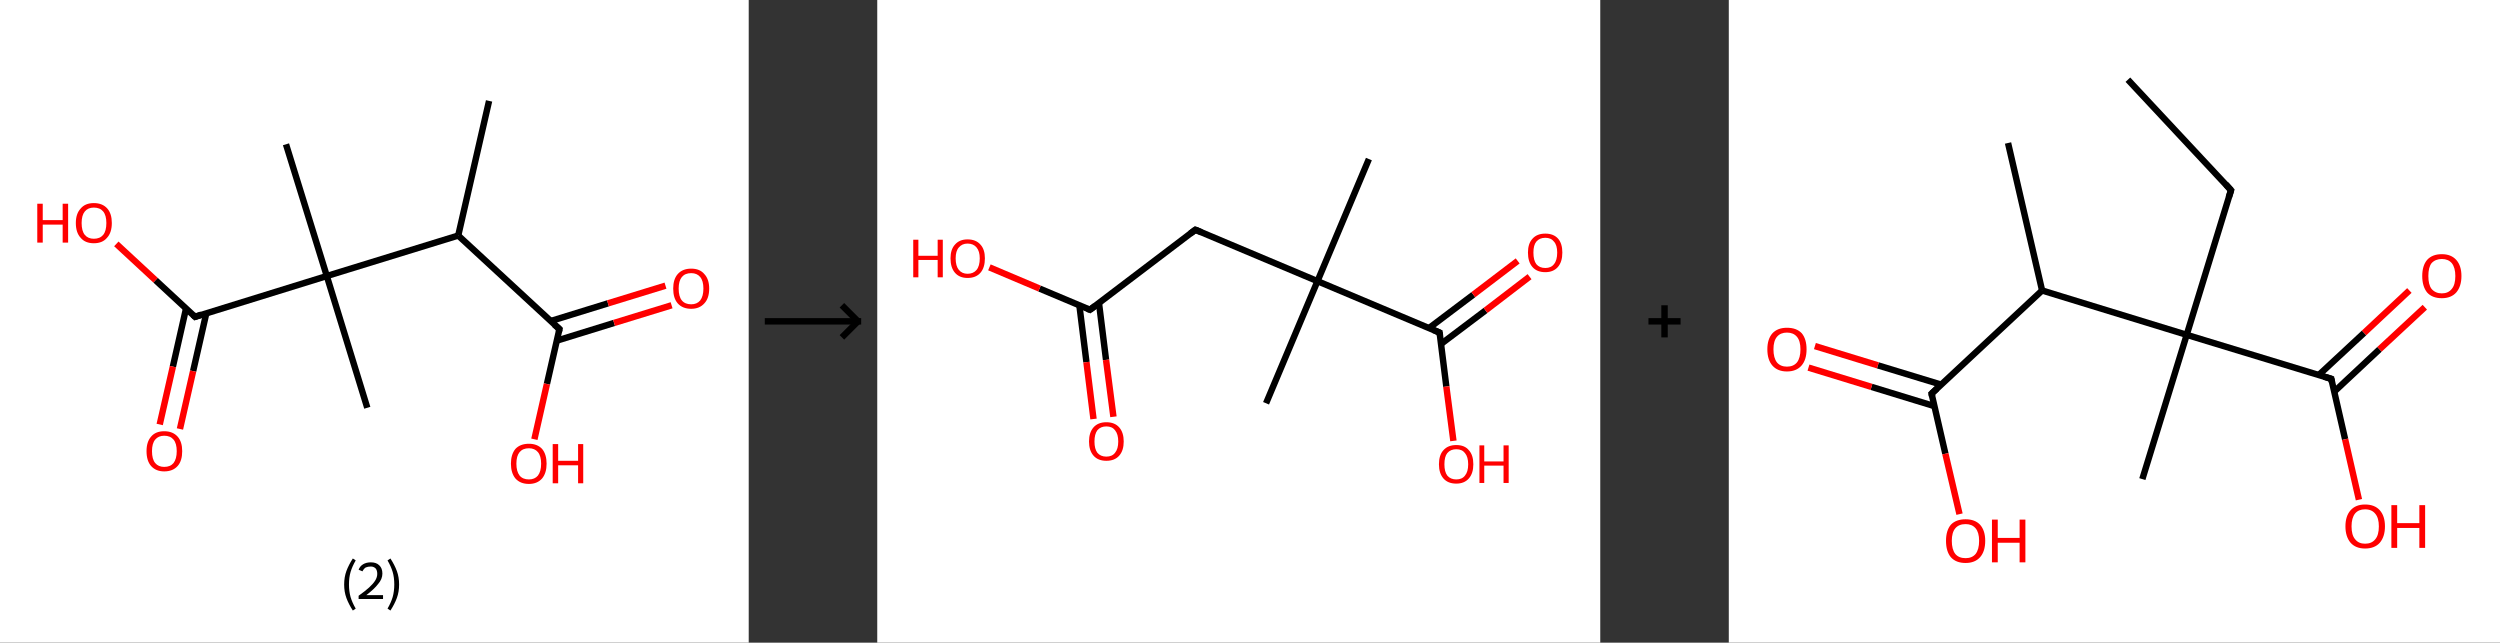 <?xml version='1.0' encoding='ASCII' standalone='yes'?>
<svg xmlns="http://www.w3.org/2000/svg" xmlns:xlink="http://www.w3.org/1999/xlink" version="1.1" width="778.0px" viewBox="0 0 778.0 200.0" height="200.0px">
  <rect x="0" y="0" width="778.0" height="200.0" fill="#333333" stroke="none"/>
  <g>
    <g transform="translate(0, 0) scale(1 1) "><!-- END OF HEADER -->
<rect style="opacity:1.0;fill:#FFFFFF;stroke:none" width="233.0" height="200.0" x="0.0" y="0.0"> </rect>
<path class="bond-0 atom-0 atom-1" d="M 152.2,31.4 L 142.6,73.3" style="fill:none;fill-rule:evenodd;stroke:#000000;stroke-width:2.0px;stroke-linecap:butt;stroke-linejoin:miter;stroke-opacity:1"/>
<path class="bond-1 atom-1 atom-2" d="M 142.6,73.3 L 174.1,102.4" style="fill:none;fill-rule:evenodd;stroke:#000000;stroke-width:2.0px;stroke-linecap:butt;stroke-linejoin:miter;stroke-opacity:1"/>
<path class="bond-2 atom-2 atom-3" d="M 173.3,106.0 L 191.1,100.5" style="fill:none;fill-rule:evenodd;stroke:#000000;stroke-width:2.0px;stroke-linecap:butt;stroke-linejoin:miter;stroke-opacity:1"/>
<path class="bond-2 atom-2 atom-3" d="M 191.1,100.5 L 209.0,95.0" style="fill:none;fill-rule:evenodd;stroke:#FF0000;stroke-width:2.0px;stroke-linecap:butt;stroke-linejoin:miter;stroke-opacity:1"/>
<path class="bond-2 atom-2 atom-3" d="M 171.4,99.9 L 189.2,94.4" style="fill:none;fill-rule:evenodd;stroke:#000000;stroke-width:2.0px;stroke-linecap:butt;stroke-linejoin:miter;stroke-opacity:1"/>
<path class="bond-2 atom-2 atom-3" d="M 189.2,94.4 L 207.1,88.9" style="fill:none;fill-rule:evenodd;stroke:#FF0000;stroke-width:2.0px;stroke-linecap:butt;stroke-linejoin:miter;stroke-opacity:1"/>
<path class="bond-3 atom-2 atom-4" d="M 174.1,102.4 L 170.2,119.5" style="fill:none;fill-rule:evenodd;stroke:#000000;stroke-width:2.0px;stroke-linecap:butt;stroke-linejoin:miter;stroke-opacity:1"/>
<path class="bond-3 atom-2 atom-4" d="M 170.2,119.5 L 166.3,136.7" style="fill:none;fill-rule:evenodd;stroke:#FF0000;stroke-width:2.0px;stroke-linecap:butt;stroke-linejoin:miter;stroke-opacity:1"/>
<path class="bond-4 atom-1 atom-5" d="M 142.6,73.3 L 101.7,85.9" style="fill:none;fill-rule:evenodd;stroke:#000000;stroke-width:2.0px;stroke-linecap:butt;stroke-linejoin:miter;stroke-opacity:1"/>
<path class="bond-5 atom-5 atom-6" d="M 101.7,85.9 L 89.0,44.9" style="fill:none;fill-rule:evenodd;stroke:#000000;stroke-width:2.0px;stroke-linecap:butt;stroke-linejoin:miter;stroke-opacity:1"/>
<path class="bond-6 atom-5 atom-7" d="M 101.7,85.9 L 114.3,126.9" style="fill:none;fill-rule:evenodd;stroke:#000000;stroke-width:2.0px;stroke-linecap:butt;stroke-linejoin:miter;stroke-opacity:1"/>
<path class="bond-7 atom-5 atom-8" d="M 101.7,85.9 L 60.7,98.6" style="fill:none;fill-rule:evenodd;stroke:#000000;stroke-width:2.0px;stroke-linecap:butt;stroke-linejoin:miter;stroke-opacity:1"/>
<path class="bond-8 atom-8 atom-9" d="M 57.9,96.0 L 53.8,114.1" style="fill:none;fill-rule:evenodd;stroke:#000000;stroke-width:2.0px;stroke-linecap:butt;stroke-linejoin:miter;stroke-opacity:1"/>
<path class="bond-8 atom-8 atom-9" d="M 53.8,114.1 L 49.7,132.1" style="fill:none;fill-rule:evenodd;stroke:#FF0000;stroke-width:2.0px;stroke-linecap:butt;stroke-linejoin:miter;stroke-opacity:1"/>
<path class="bond-8 atom-8 atom-9" d="M 64.2,97.5 L 60.1,115.5" style="fill:none;fill-rule:evenodd;stroke:#000000;stroke-width:2.0px;stroke-linecap:butt;stroke-linejoin:miter;stroke-opacity:1"/>
<path class="bond-8 atom-8 atom-9" d="M 60.1,115.5 L 56.0,133.5" style="fill:none;fill-rule:evenodd;stroke:#FF0000;stroke-width:2.0px;stroke-linecap:butt;stroke-linejoin:miter;stroke-opacity:1"/>
<path class="bond-9 atom-8 atom-10" d="M 60.7,98.6 L 48.4,87.2" style="fill:none;fill-rule:evenodd;stroke:#000000;stroke-width:2.0px;stroke-linecap:butt;stroke-linejoin:miter;stroke-opacity:1"/>
<path class="bond-9 atom-8 atom-10" d="M 48.4,87.2 L 36.2,75.9" style="fill:none;fill-rule:evenodd;stroke:#FF0000;stroke-width:2.0px;stroke-linecap:butt;stroke-linejoin:miter;stroke-opacity:1"/>
<path d="M 172.5,101.0 L 174.1,102.4 L 173.9,103.3" style="fill:none;stroke:#000000;stroke-width:2.0px;stroke-linecap:butt;stroke-linejoin:miter;stroke-opacity:1;"/>
<path d="M 62.7,97.9 L 60.7,98.6 L 60.1,98.0" style="fill:none;stroke:#000000;stroke-width:2.0px;stroke-linecap:butt;stroke-linejoin:miter;stroke-opacity:1;"/>
<path class="atom-3" d="M 209.5 89.8 Q 209.5 86.9, 210.9 85.3 Q 212.4 83.6, 215.1 83.6 Q 217.8 83.6, 219.2 85.3 Q 220.7 86.9, 220.7 89.8 Q 220.7 92.8, 219.2 94.4 Q 217.7 96.1, 215.1 96.1 Q 212.4 96.1, 210.9 94.4 Q 209.5 92.8, 209.5 89.8 M 215.1 94.7 Q 216.9 94.7, 217.9 93.5 Q 218.9 92.2, 218.9 89.8 Q 218.9 87.4, 217.9 86.2 Q 216.9 85.0, 215.1 85.0 Q 213.2 85.0, 212.2 86.2 Q 211.2 87.4, 211.2 89.8 Q 211.2 92.3, 212.2 93.5 Q 213.2 94.7, 215.1 94.7 " fill="#FF0000"/>
<path class="atom-4" d="M 159.0 144.3 Q 159.0 141.4, 160.4 139.7 Q 161.9 138.1, 164.6 138.1 Q 167.2 138.1, 168.7 139.7 Q 170.1 141.4, 170.1 144.3 Q 170.1 147.2, 168.7 148.9 Q 167.2 150.6, 164.6 150.6 Q 161.9 150.6, 160.4 148.9 Q 159.0 147.2, 159.0 144.3 M 164.6 149.2 Q 166.4 149.2, 167.4 148.0 Q 168.4 146.7, 168.4 144.3 Q 168.4 141.9, 167.4 140.7 Q 166.4 139.5, 164.6 139.5 Q 162.7 139.5, 161.7 140.7 Q 160.7 141.9, 160.7 144.3 Q 160.7 146.7, 161.7 148.0 Q 162.7 149.2, 164.6 149.2 " fill="#FF0000"/>
<path class="atom-4" d="M 172.0 138.2 L 173.7 138.2 L 173.7 143.4 L 179.9 143.4 L 179.9 138.2 L 181.5 138.2 L 181.5 150.4 L 179.9 150.4 L 179.9 144.8 L 173.7 144.8 L 173.7 150.4 L 172.0 150.4 L 172.0 138.2 " fill="#FF0000"/>
<path class="atom-9" d="M 45.6 140.4 Q 45.6 137.5, 47.0 135.9 Q 48.4 134.2, 51.1 134.2 Q 53.8 134.2, 55.3 135.9 Q 56.7 137.5, 56.7 140.4 Q 56.7 143.4, 55.3 145.0 Q 53.8 146.7, 51.1 146.7 Q 48.5 146.7, 47.0 145.0 Q 45.6 143.4, 45.6 140.4 M 51.1 145.3 Q 53.0 145.3, 54.0 144.1 Q 55.0 142.8, 55.0 140.4 Q 55.0 138.0, 54.0 136.8 Q 53.0 135.6, 51.1 135.6 Q 49.3 135.6, 48.3 136.8 Q 47.3 138.0, 47.3 140.4 Q 47.3 142.9, 48.3 144.1 Q 49.3 145.3, 51.1 145.3 " fill="#FF0000"/>
<path class="atom-10" d="M 11.6 63.4 L 13.3 63.4 L 13.3 68.5 L 19.5 68.5 L 19.5 63.4 L 21.2 63.4 L 21.2 75.5 L 19.5 75.5 L 19.5 69.9 L 13.3 69.9 L 13.3 75.5 L 11.6 75.5 L 11.6 63.4 " fill="#FF0000"/>
<path class="atom-10" d="M 23.6 69.4 Q 23.6 66.5, 25.1 64.9 Q 26.5 63.2, 29.2 63.2 Q 31.9 63.2, 33.4 64.9 Q 34.8 66.5, 34.8 69.4 Q 34.8 72.4, 33.3 74.0 Q 31.9 75.7, 29.2 75.7 Q 26.5 75.7, 25.1 74.0 Q 23.6 72.4, 23.6 69.4 M 29.2 74.3 Q 31.1 74.3, 32.1 73.1 Q 33.1 71.9, 33.1 69.4 Q 33.1 67.0, 32.1 65.8 Q 31.1 64.6, 29.2 64.6 Q 27.4 64.6, 26.4 65.8 Q 25.4 67.0, 25.4 69.4 Q 25.4 71.9, 26.4 73.1 Q 27.4 74.3, 29.2 74.3 " fill="#FF0000"/>
<path class="legend" d="M 107.1 181.9 Q 107.1 179.6, 107.8 177.7 Q 108.5 175.8, 109.8 173.8 L 110.7 174.4 Q 109.6 176.3, 109.1 178.0 Q 108.6 179.7, 108.6 181.9 Q 108.6 184.0, 109.1 185.8 Q 109.6 187.5, 110.7 189.4 L 109.8 190.0 Q 108.5 188.0, 107.8 186.1 Q 107.1 184.2, 107.1 181.9 " fill="#000000"/>
<path class="legend" d="M 111.6 177.3 Q 112.0 176.2, 113.0 175.6 Q 114.0 175.0, 115.4 175.0 Q 117.1 175.0, 118.0 175.9 Q 119.0 176.8, 119.0 178.5 Q 119.0 180.2, 117.7 181.7 Q 116.5 183.3, 114.0 185.2 L 119.2 185.2 L 119.2 186.4 L 111.6 186.4 L 111.6 185.4 Q 113.7 183.9, 114.9 182.8 Q 116.2 181.6, 116.8 180.6 Q 117.4 179.6, 117.4 178.6 Q 117.4 177.5, 116.9 176.9 Q 116.3 176.3, 115.4 176.3 Q 114.5 176.3, 113.8 176.6 Q 113.2 177.0, 112.8 177.8 L 111.6 177.3 " fill="#000000"/>
<path class="legend" d="M 124.2 181.9 Q 124.2 184.2, 123.5 186.1 Q 122.8 188.0, 121.5 190.0 L 120.6 189.4 Q 121.7 187.5, 122.2 185.8 Q 122.7 184.0, 122.7 181.9 Q 122.7 179.7, 122.2 178.0 Q 121.7 176.3, 120.6 174.4 L 121.5 173.8 Q 122.8 175.8, 123.5 177.7 Q 124.2 179.6, 124.2 181.9 " fill="#000000"/>
</g>
    <g transform="translate(233.0, 0) scale(1 1) "><line x1="5" y1="100" x2="35" y2="100" style="stroke:rgb(0,0,0);stroke-width:2"/>
  <line x1="34" y1="100" x2="29" y2="95" style="stroke:rgb(0,0,0);stroke-width:2"/>
  <line x1="34" y1="100" x2="29" y2="105" style="stroke:rgb(0,0,0);stroke-width:2"/>
</g>
    <g transform="translate(273.0, 0) scale(1 1) "><!-- END OF HEADER -->
<rect style="opacity:1.0;fill:#FFFFFF;stroke:none" width="225.0" height="200.0" x="0.0" y="0.0"> </rect>
<path class="bond-0 atom-0 atom-1" d="M 153.0,49.5 L 137.0,87.5" style="fill:none;fill-rule:evenodd;stroke:#000000;stroke-width:2.0px;stroke-linecap:butt;stroke-linejoin:miter;stroke-opacity:1"/>
<path class="bond-1 atom-1 atom-2" d="M 137.0,87.5 L 121.0,125.5" style="fill:none;fill-rule:evenodd;stroke:#000000;stroke-width:2.0px;stroke-linecap:butt;stroke-linejoin:miter;stroke-opacity:1"/>
<path class="bond-2 atom-1 atom-3" d="M 137.0,87.5 L 99.0,71.5" style="fill:none;fill-rule:evenodd;stroke:#000000;stroke-width:2.0px;stroke-linecap:butt;stroke-linejoin:miter;stroke-opacity:1"/>
<path class="bond-3 atom-3 atom-4" d="M 99.0,71.5 L 66.2,96.4" style="fill:none;fill-rule:evenodd;stroke:#000000;stroke-width:2.0px;stroke-linecap:butt;stroke-linejoin:miter;stroke-opacity:1"/>
<path class="bond-4 atom-4 atom-5" d="M 62.9,95.0 L 65.1,112.7" style="fill:none;fill-rule:evenodd;stroke:#000000;stroke-width:2.0px;stroke-linecap:butt;stroke-linejoin:miter;stroke-opacity:1"/>
<path class="bond-4 atom-4 atom-5" d="M 65.1,112.7 L 67.3,130.4" style="fill:none;fill-rule:evenodd;stroke:#FF0000;stroke-width:2.0px;stroke-linecap:butt;stroke-linejoin:miter;stroke-opacity:1"/>
<path class="bond-4 atom-4 atom-5" d="M 69.0,94.3 L 71.2,112.0" style="fill:none;fill-rule:evenodd;stroke:#000000;stroke-width:2.0px;stroke-linecap:butt;stroke-linejoin:miter;stroke-opacity:1"/>
<path class="bond-4 atom-4 atom-5" d="M 71.2,112.0 L 73.5,129.7" style="fill:none;fill-rule:evenodd;stroke:#FF0000;stroke-width:2.0px;stroke-linecap:butt;stroke-linejoin:miter;stroke-opacity:1"/>
<path class="bond-5 atom-4 atom-6" d="M 66.2,96.4 L 50.5,89.8" style="fill:none;fill-rule:evenodd;stroke:#000000;stroke-width:2.0px;stroke-linecap:butt;stroke-linejoin:miter;stroke-opacity:1"/>
<path class="bond-5 atom-4 atom-6" d="M 50.5,89.8 L 34.9,83.2" style="fill:none;fill-rule:evenodd;stroke:#FF0000;stroke-width:2.0px;stroke-linecap:butt;stroke-linejoin:miter;stroke-opacity:1"/>
<path class="bond-6 atom-1 atom-7" d="M 137.0,87.5 L 175.0,103.5" style="fill:none;fill-rule:evenodd;stroke:#000000;stroke-width:2.0px;stroke-linecap:butt;stroke-linejoin:miter;stroke-opacity:1"/>
<path class="bond-7 atom-7 atom-8" d="M 175.5,107.0 L 189.3,96.6" style="fill:none;fill-rule:evenodd;stroke:#000000;stroke-width:2.0px;stroke-linecap:butt;stroke-linejoin:miter;stroke-opacity:1"/>
<path class="bond-7 atom-7 atom-8" d="M 189.3,96.6 L 203.0,86.1" style="fill:none;fill-rule:evenodd;stroke:#FF0000;stroke-width:2.0px;stroke-linecap:butt;stroke-linejoin:miter;stroke-opacity:1"/>
<path class="bond-7 atom-7 atom-8" d="M 171.7,102.1 L 185.5,91.7" style="fill:none;fill-rule:evenodd;stroke:#000000;stroke-width:2.0px;stroke-linecap:butt;stroke-linejoin:miter;stroke-opacity:1"/>
<path class="bond-7 atom-7 atom-8" d="M 185.5,91.7 L 199.3,81.2" style="fill:none;fill-rule:evenodd;stroke:#FF0000;stroke-width:2.0px;stroke-linecap:butt;stroke-linejoin:miter;stroke-opacity:1"/>
<path class="bond-8 atom-7 atom-9" d="M 175.0,103.5 L 177.1,120.3" style="fill:none;fill-rule:evenodd;stroke:#000000;stroke-width:2.0px;stroke-linecap:butt;stroke-linejoin:miter;stroke-opacity:1"/>
<path class="bond-8 atom-7 atom-9" d="M 177.1,120.3 L 179.3,137.2" style="fill:none;fill-rule:evenodd;stroke:#FF0000;stroke-width:2.0px;stroke-linecap:butt;stroke-linejoin:miter;stroke-opacity:1"/>
<path d="M 100.9,72.3 L 99.0,71.5 L 97.4,72.7" style="fill:none;stroke:#000000;stroke-width:2.0px;stroke-linecap:butt;stroke-linejoin:miter;stroke-opacity:1;"/>
<path d="M 67.8,95.2 L 66.2,96.4 L 65.4,96.1" style="fill:none;stroke:#000000;stroke-width:2.0px;stroke-linecap:butt;stroke-linejoin:miter;stroke-opacity:1;"/>
<path d="M 173.1,102.7 L 175.0,103.5 L 175.1,104.3" style="fill:none;stroke:#000000;stroke-width:2.0px;stroke-linecap:butt;stroke-linejoin:miter;stroke-opacity:1;"/>
<path class="atom-5" d="M 65.9 137.4 Q 65.9 134.6, 67.3 133.0 Q 68.7 131.4, 71.3 131.4 Q 73.9 131.4, 75.3 133.0 Q 76.7 134.6, 76.7 137.4 Q 76.7 140.2, 75.3 141.8 Q 73.9 143.4, 71.3 143.4 Q 68.7 143.4, 67.3 141.8 Q 65.9 140.2, 65.9 137.4 M 71.3 142.1 Q 73.1 142.1, 74.0 140.9 Q 75.0 139.7, 75.0 137.4 Q 75.0 135.1, 74.0 133.9 Q 73.1 132.7, 71.3 132.7 Q 69.5 132.7, 68.5 133.9 Q 67.6 135.1, 67.6 137.4 Q 67.6 139.7, 68.5 140.9 Q 69.5 142.1, 71.3 142.1 " fill="#FF0000"/>
<path class="atom-6" d="M 11.2 74.6 L 12.8 74.6 L 12.8 79.6 L 18.8 79.6 L 18.8 74.6 L 20.4 74.6 L 20.4 86.3 L 18.8 86.3 L 18.8 80.9 L 12.8 80.9 L 12.8 86.3 L 11.2 86.3 L 11.2 74.6 " fill="#FF0000"/>
<path class="atom-6" d="M 22.8 80.4 Q 22.8 77.6, 24.2 76.1 Q 25.6 74.5, 28.1 74.5 Q 30.7 74.5, 32.1 76.1 Q 33.5 77.6, 33.5 80.4 Q 33.5 83.3, 32.1 84.9 Q 30.7 86.5, 28.1 86.5 Q 25.6 86.5, 24.2 84.9 Q 22.8 83.3, 22.8 80.4 M 28.1 85.2 Q 29.9 85.2, 30.9 84.0 Q 31.9 82.8, 31.9 80.4 Q 31.9 78.2, 30.9 77.0 Q 29.9 75.8, 28.1 75.8 Q 26.4 75.8, 25.4 77.0 Q 24.4 78.1, 24.4 80.4 Q 24.4 82.8, 25.4 84.0 Q 26.4 85.2, 28.1 85.2 " fill="#FF0000"/>
<path class="atom-8" d="M 202.5 78.6 Q 202.5 75.8, 203.9 74.3 Q 205.3 72.7, 207.9 72.7 Q 210.5 72.7, 211.9 74.3 Q 213.2 75.8, 213.2 78.6 Q 213.2 81.5, 211.8 83.1 Q 210.4 84.7, 207.9 84.7 Q 205.3 84.7, 203.9 83.1 Q 202.5 81.5, 202.5 78.6 M 207.9 83.4 Q 209.7 83.4, 210.6 82.2 Q 211.6 81.0, 211.6 78.6 Q 211.6 76.3, 210.6 75.2 Q 209.7 74.0, 207.9 74.0 Q 206.1 74.0, 205.1 75.2 Q 204.2 76.3, 204.2 78.6 Q 204.2 81.0, 205.1 82.2 Q 206.1 83.4, 207.9 83.4 " fill="#FF0000"/>
<path class="atom-9" d="M 174.8 144.5 Q 174.8 141.6, 176.2 140.1 Q 177.6 138.5, 180.2 138.5 Q 182.8 138.5, 184.1 140.1 Q 185.5 141.6, 185.5 144.5 Q 185.5 147.3, 184.1 148.9 Q 182.7 150.5, 180.2 150.5 Q 177.6 150.5, 176.2 148.9 Q 174.8 147.3, 174.8 144.5 M 180.2 149.2 Q 182.0 149.2, 182.9 148.0 Q 183.9 146.8, 183.9 144.5 Q 183.9 142.2, 182.9 141.0 Q 182.0 139.8, 180.2 139.8 Q 178.4 139.8, 177.4 141.0 Q 176.5 142.1, 176.5 144.5 Q 176.5 146.8, 177.4 148.0 Q 178.4 149.2, 180.2 149.2 " fill="#FF0000"/>
<path class="atom-9" d="M 187.4 138.6 L 188.9 138.6 L 188.9 143.6 L 194.9 143.6 L 194.9 138.6 L 196.5 138.6 L 196.5 150.3 L 194.9 150.3 L 194.9 144.9 L 188.9 144.9 L 188.9 150.3 L 187.4 150.3 L 187.4 138.6 " fill="#FF0000"/>
</g>
    <g transform="translate(498.0, 0) scale(1 1) "><line x1="15" y1="100" x2="25" y2="100" style="stroke:rgb(0,0,0);stroke-width:2"/>
  <line x1="20" y1="95" x2="20" y2="105" style="stroke:rgb(0,0,0);stroke-width:2"/>
</g>
    <g transform="translate(538.0, 0) scale(1 1) "><!-- END OF HEADER -->
<rect style="opacity:1.0;fill:#FFFFFF;stroke:none" width="240.0" height="200.0" x="0.0" y="0.0"> </rect>
<path class="bond-0 atom-0 atom-1" d="M 124.2,24.8 L 156.3,59.2" style="fill:none;fill-rule:evenodd;stroke:#000000;stroke-width:2.0px;stroke-linecap:butt;stroke-linejoin:miter;stroke-opacity:1"/>
<path class="bond-1 atom-1 atom-2" d="M 156.3,59.2 L 142.5,104.2" style="fill:none;fill-rule:evenodd;stroke:#000000;stroke-width:2.0px;stroke-linecap:butt;stroke-linejoin:miter;stroke-opacity:1"/>
<path class="bond-2 atom-2 atom-3" d="M 142.5,104.2 L 128.7,149.1" style="fill:none;fill-rule:evenodd;stroke:#000000;stroke-width:2.0px;stroke-linecap:butt;stroke-linejoin:miter;stroke-opacity:1"/>
<path class="bond-3 atom-2 atom-4" d="M 142.5,104.2 L 187.5,117.9" style="fill:none;fill-rule:evenodd;stroke:#000000;stroke-width:2.0px;stroke-linecap:butt;stroke-linejoin:miter;stroke-opacity:1"/>
<path class="bond-4 atom-4 atom-5" d="M 188.4,121.9 L 202.5,108.7" style="fill:none;fill-rule:evenodd;stroke:#000000;stroke-width:2.0px;stroke-linecap:butt;stroke-linejoin:miter;stroke-opacity:1"/>
<path class="bond-4 atom-4 atom-5" d="M 202.5,108.7 L 216.6,95.6" style="fill:none;fill-rule:evenodd;stroke:#FF0000;stroke-width:2.0px;stroke-linecap:butt;stroke-linejoin:miter;stroke-opacity:1"/>
<path class="bond-4 atom-4 atom-5" d="M 183.6,116.7 L 197.7,103.6" style="fill:none;fill-rule:evenodd;stroke:#000000;stroke-width:2.0px;stroke-linecap:butt;stroke-linejoin:miter;stroke-opacity:1"/>
<path class="bond-4 atom-4 atom-5" d="M 197.7,103.6 L 211.8,90.4" style="fill:none;fill-rule:evenodd;stroke:#FF0000;stroke-width:2.0px;stroke-linecap:butt;stroke-linejoin:miter;stroke-opacity:1"/>
<path class="bond-5 atom-4 atom-6" d="M 187.5,117.9 L 191.8,136.7" style="fill:none;fill-rule:evenodd;stroke:#000000;stroke-width:2.0px;stroke-linecap:butt;stroke-linejoin:miter;stroke-opacity:1"/>
<path class="bond-5 atom-4 atom-6" d="M 191.8,136.7 L 196.1,155.5" style="fill:none;fill-rule:evenodd;stroke:#FF0000;stroke-width:2.0px;stroke-linecap:butt;stroke-linejoin:miter;stroke-opacity:1"/>
<path class="bond-6 atom-2 atom-7" d="M 142.5,104.2 L 97.5,90.4" style="fill:none;fill-rule:evenodd;stroke:#000000;stroke-width:2.0px;stroke-linecap:butt;stroke-linejoin:miter;stroke-opacity:1"/>
<path class="bond-7 atom-7 atom-8" d="M 97.5,90.4 L 86.9,44.5" style="fill:none;fill-rule:evenodd;stroke:#000000;stroke-width:2.0px;stroke-linecap:butt;stroke-linejoin:miter;stroke-opacity:1"/>
<path class="bond-8 atom-7 atom-9" d="M 97.5,90.4 L 63.1,122.5" style="fill:none;fill-rule:evenodd;stroke:#000000;stroke-width:2.0px;stroke-linecap:butt;stroke-linejoin:miter;stroke-opacity:1"/>
<path class="bond-9 atom-9 atom-10" d="M 66.1,119.7 L 46.4,113.7" style="fill:none;fill-rule:evenodd;stroke:#000000;stroke-width:2.0px;stroke-linecap:butt;stroke-linejoin:miter;stroke-opacity:1"/>
<path class="bond-9 atom-9 atom-10" d="M 46.4,113.7 L 26.8,107.7" style="fill:none;fill-rule:evenodd;stroke:#FF0000;stroke-width:2.0px;stroke-linecap:butt;stroke-linejoin:miter;stroke-opacity:1"/>
<path class="bond-9 atom-9 atom-10" d="M 64.0,126.4 L 44.4,120.4" style="fill:none;fill-rule:evenodd;stroke:#000000;stroke-width:2.0px;stroke-linecap:butt;stroke-linejoin:miter;stroke-opacity:1"/>
<path class="bond-9 atom-9 atom-10" d="M 44.4,120.4 L 24.8,114.4" style="fill:none;fill-rule:evenodd;stroke:#FF0000;stroke-width:2.0px;stroke-linecap:butt;stroke-linejoin:miter;stroke-opacity:1"/>
<path class="bond-10 atom-9 atom-11" d="M 63.1,122.5 L 67.4,141.2" style="fill:none;fill-rule:evenodd;stroke:#000000;stroke-width:2.0px;stroke-linecap:butt;stroke-linejoin:miter;stroke-opacity:1"/>
<path class="bond-10 atom-9 atom-11" d="M 67.4,141.2 L 71.8,160.0" style="fill:none;fill-rule:evenodd;stroke:#FF0000;stroke-width:2.0px;stroke-linecap:butt;stroke-linejoin:miter;stroke-opacity:1"/>
<path d="M 154.7,57.4 L 156.3,59.2 L 155.6,61.4" style="fill:none;stroke:#000000;stroke-width:2.0px;stroke-linecap:butt;stroke-linejoin:miter;stroke-opacity:1;"/>
<path d="M 185.2,117.2 L 187.5,117.9 L 187.7,118.9" style="fill:none;stroke:#000000;stroke-width:2.0px;stroke-linecap:butt;stroke-linejoin:miter;stroke-opacity:1;"/>
<path d="M 64.8,120.9 L 63.1,122.5 L 63.3,123.4" style="fill:none;stroke:#000000;stroke-width:2.0px;stroke-linecap:butt;stroke-linejoin:miter;stroke-opacity:1;"/>
<path class="atom-5" d="M 215.8 85.9 Q 215.8 82.7, 217.3 80.9 Q 218.9 79.1, 221.9 79.1 Q 224.8 79.1, 226.4 80.9 Q 228.0 82.7, 228.0 85.9 Q 228.0 89.1, 226.4 91.0 Q 224.8 92.8, 221.9 92.8 Q 218.9 92.8, 217.3 91.0 Q 215.8 89.1, 215.8 85.9 M 221.9 91.3 Q 223.9 91.3, 225.0 89.9 Q 226.1 88.6, 226.1 85.9 Q 226.1 83.3, 225.0 81.9 Q 223.9 80.6, 221.9 80.6 Q 219.9 80.6, 218.7 81.9 Q 217.7 83.2, 217.7 85.9 Q 217.7 88.6, 218.7 89.9 Q 219.9 91.3, 221.9 91.3 " fill="#FF0000"/>
<path class="atom-6" d="M 191.9 163.8 Q 191.9 160.6, 193.5 158.8 Q 195.1 157.0, 198.0 157.0 Q 201.0 157.0, 202.6 158.8 Q 204.2 160.6, 204.2 163.8 Q 204.2 167.0, 202.6 168.9 Q 201.0 170.7, 198.0 170.7 Q 195.1 170.7, 193.5 168.9 Q 191.9 167.0, 191.9 163.8 M 198.0 169.2 Q 200.1 169.2, 201.2 167.8 Q 202.3 166.5, 202.3 163.8 Q 202.3 161.2, 201.2 159.9 Q 200.1 158.5, 198.0 158.5 Q 196.0 158.5, 194.9 159.8 Q 193.8 161.2, 193.8 163.8 Q 193.8 166.5, 194.9 167.8 Q 196.0 169.2, 198.0 169.2 " fill="#FF0000"/>
<path class="atom-6" d="M 206.2 157.2 L 208.0 157.2 L 208.0 162.8 L 214.9 162.8 L 214.9 157.2 L 216.7 157.2 L 216.7 170.5 L 214.9 170.5 L 214.9 164.3 L 208.0 164.3 L 208.0 170.5 L 206.2 170.5 L 206.2 157.2 " fill="#FF0000"/>
<path class="atom-10" d="M 12.0 108.7 Q 12.0 105.5, 13.6 103.7 Q 15.2 102.0, 18.1 102.0 Q 21.1 102.0, 22.7 103.7 Q 24.2 105.5, 24.2 108.7 Q 24.2 112.0, 22.6 113.8 Q 21.0 115.6, 18.1 115.6 Q 15.2 115.6, 13.6 113.8 Q 12.0 112.0, 12.0 108.7 M 18.1 114.1 Q 20.1 114.1, 21.2 112.8 Q 22.3 111.4, 22.3 108.7 Q 22.3 106.1, 21.2 104.8 Q 20.1 103.5, 18.1 103.5 Q 16.1 103.5, 15.0 104.8 Q 13.9 106.1, 13.9 108.7 Q 13.9 111.4, 15.0 112.8 Q 16.1 114.1, 18.1 114.1 " fill="#FF0000"/>
<path class="atom-11" d="M 67.6 168.3 Q 67.6 165.1, 69.1 163.3 Q 70.7 161.6, 73.7 161.6 Q 76.6 161.6, 78.2 163.3 Q 79.8 165.1, 79.8 168.3 Q 79.8 171.6, 78.2 173.4 Q 76.6 175.2, 73.7 175.2 Q 70.7 175.2, 69.1 173.4 Q 67.6 171.6, 67.6 168.3 M 73.7 173.7 Q 75.7 173.7, 76.8 172.4 Q 77.9 171.0, 77.9 168.3 Q 77.9 165.7, 76.8 164.4 Q 75.7 163.1, 73.7 163.1 Q 71.6 163.1, 70.5 164.4 Q 69.4 165.7, 69.4 168.3 Q 69.4 171.0, 70.5 172.4 Q 71.6 173.7, 73.7 173.7 " fill="#FF0000"/>
<path class="atom-11" d="M 81.9 161.7 L 83.7 161.7 L 83.7 167.4 L 90.5 167.4 L 90.5 161.7 L 92.3 161.7 L 92.3 175.0 L 90.5 175.0 L 90.5 168.9 L 83.7 168.9 L 83.7 175.0 L 81.9 175.0 L 81.9 161.7 " fill="#FF0000"/>
</g>
  </g>
</svg>
